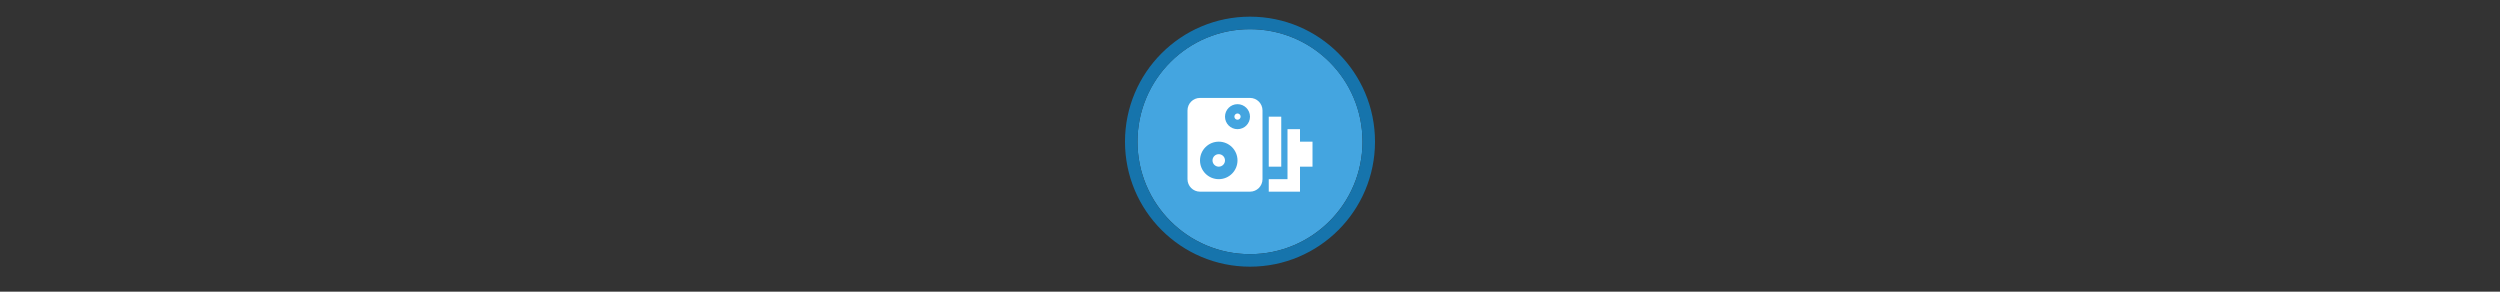 <svg width="300" height="35" viewBox="0 0 300 35" fill="none" xmlns="http://www.w3.org/2000/svg" >

<rect x="0" y="0" width="300" height="35" fill="#333333" stroke="none"/>

<g transform="translate(135, 2) scale(1.5 1.5) "> 

<g clip-path="url(#clip0)">
<path opacity="0.949" d="M9.999 1C14.963 1 19 5.002 19 10C19 14.966 14.963 19 9.999 19C5.037 19 1 14.966 1 10C1 5.002 5.037 1 9.999 1Z" fill="#45ABE9"/>
<path opacity="0.95" fill-rule="evenodd" clip-rule="evenodd" d="M10 19C14.971 19 19 14.971 19 10C19 5.029 14.971 1 10 1C5.029 1 1 5.029 1 10C1 14.971 5.029 19 10 19ZM10 20C15.523 20 20 15.523 20 10C20 4.477 15.523 0 10 0C4.477 0 0 4.477 0 10C0 15.523 4.477 20 10 20Z" fill="#1578B3"/>
</g>
<defs>
<clipPath id="clip0">
<path d="M0 0H20V20H0V0Z" fill="white"/>
</clipPath>
</defs>

</g>


<g transform="translate(141, 8) scale(0.375 0.375) "> 

<path d="M16 30C16 31.104 15.105 32 14.001 32C12.896 32 12.001 31.104 12.001 30C12.001 28.895 12.896 28 14.001 28C15.105 28 16 28.895 16 30Z" fill="#ffffff"/>
<path d="M20.001 16.979C20.553 16.979 21.001 16.531 21.001 15.979C21.001 15.427 20.553 14.979 20.001 14.979C19.448 14.979 19.001 15.427 19.001 15.979C19.001 16.531 19.448 16.979 20.001 16.979Z" fill="#ffffff"/>
<path fill-rule="evenodd" clip100-rule="evenodd" d="M8 10C5.791 10 4 11.791 4 14V36C4 38.209 5.791 40 8 40H24C26.209 40 28 38.209 28 36V14C28 11.791 26.209 10 24 10H8ZM20 30C20 33.313 17.314 36 14.001 36C10.687 36 8.001 33.313 8.001 30C8.001 26.686 10.687 24 14.001 24C17.314 24 20 26.686 20 30ZM20 20C22.209 20 24 18.209 24 15.999C24 13.79 22.209 11.999 20 11.999C17.791 11.999 16 13.79 16 15.999C16 18.209 17.791 20 20 20Z" fill="#ffffff"/>
<path d="M30 16H34V32H30V16Z" fill="#ffffff"/>
<path d="M39.999 20H36.001V36H30.001V40H39.999V32H44.001V24H39.999V20Z" fill="#ffffff"/>

</g>

</svg>